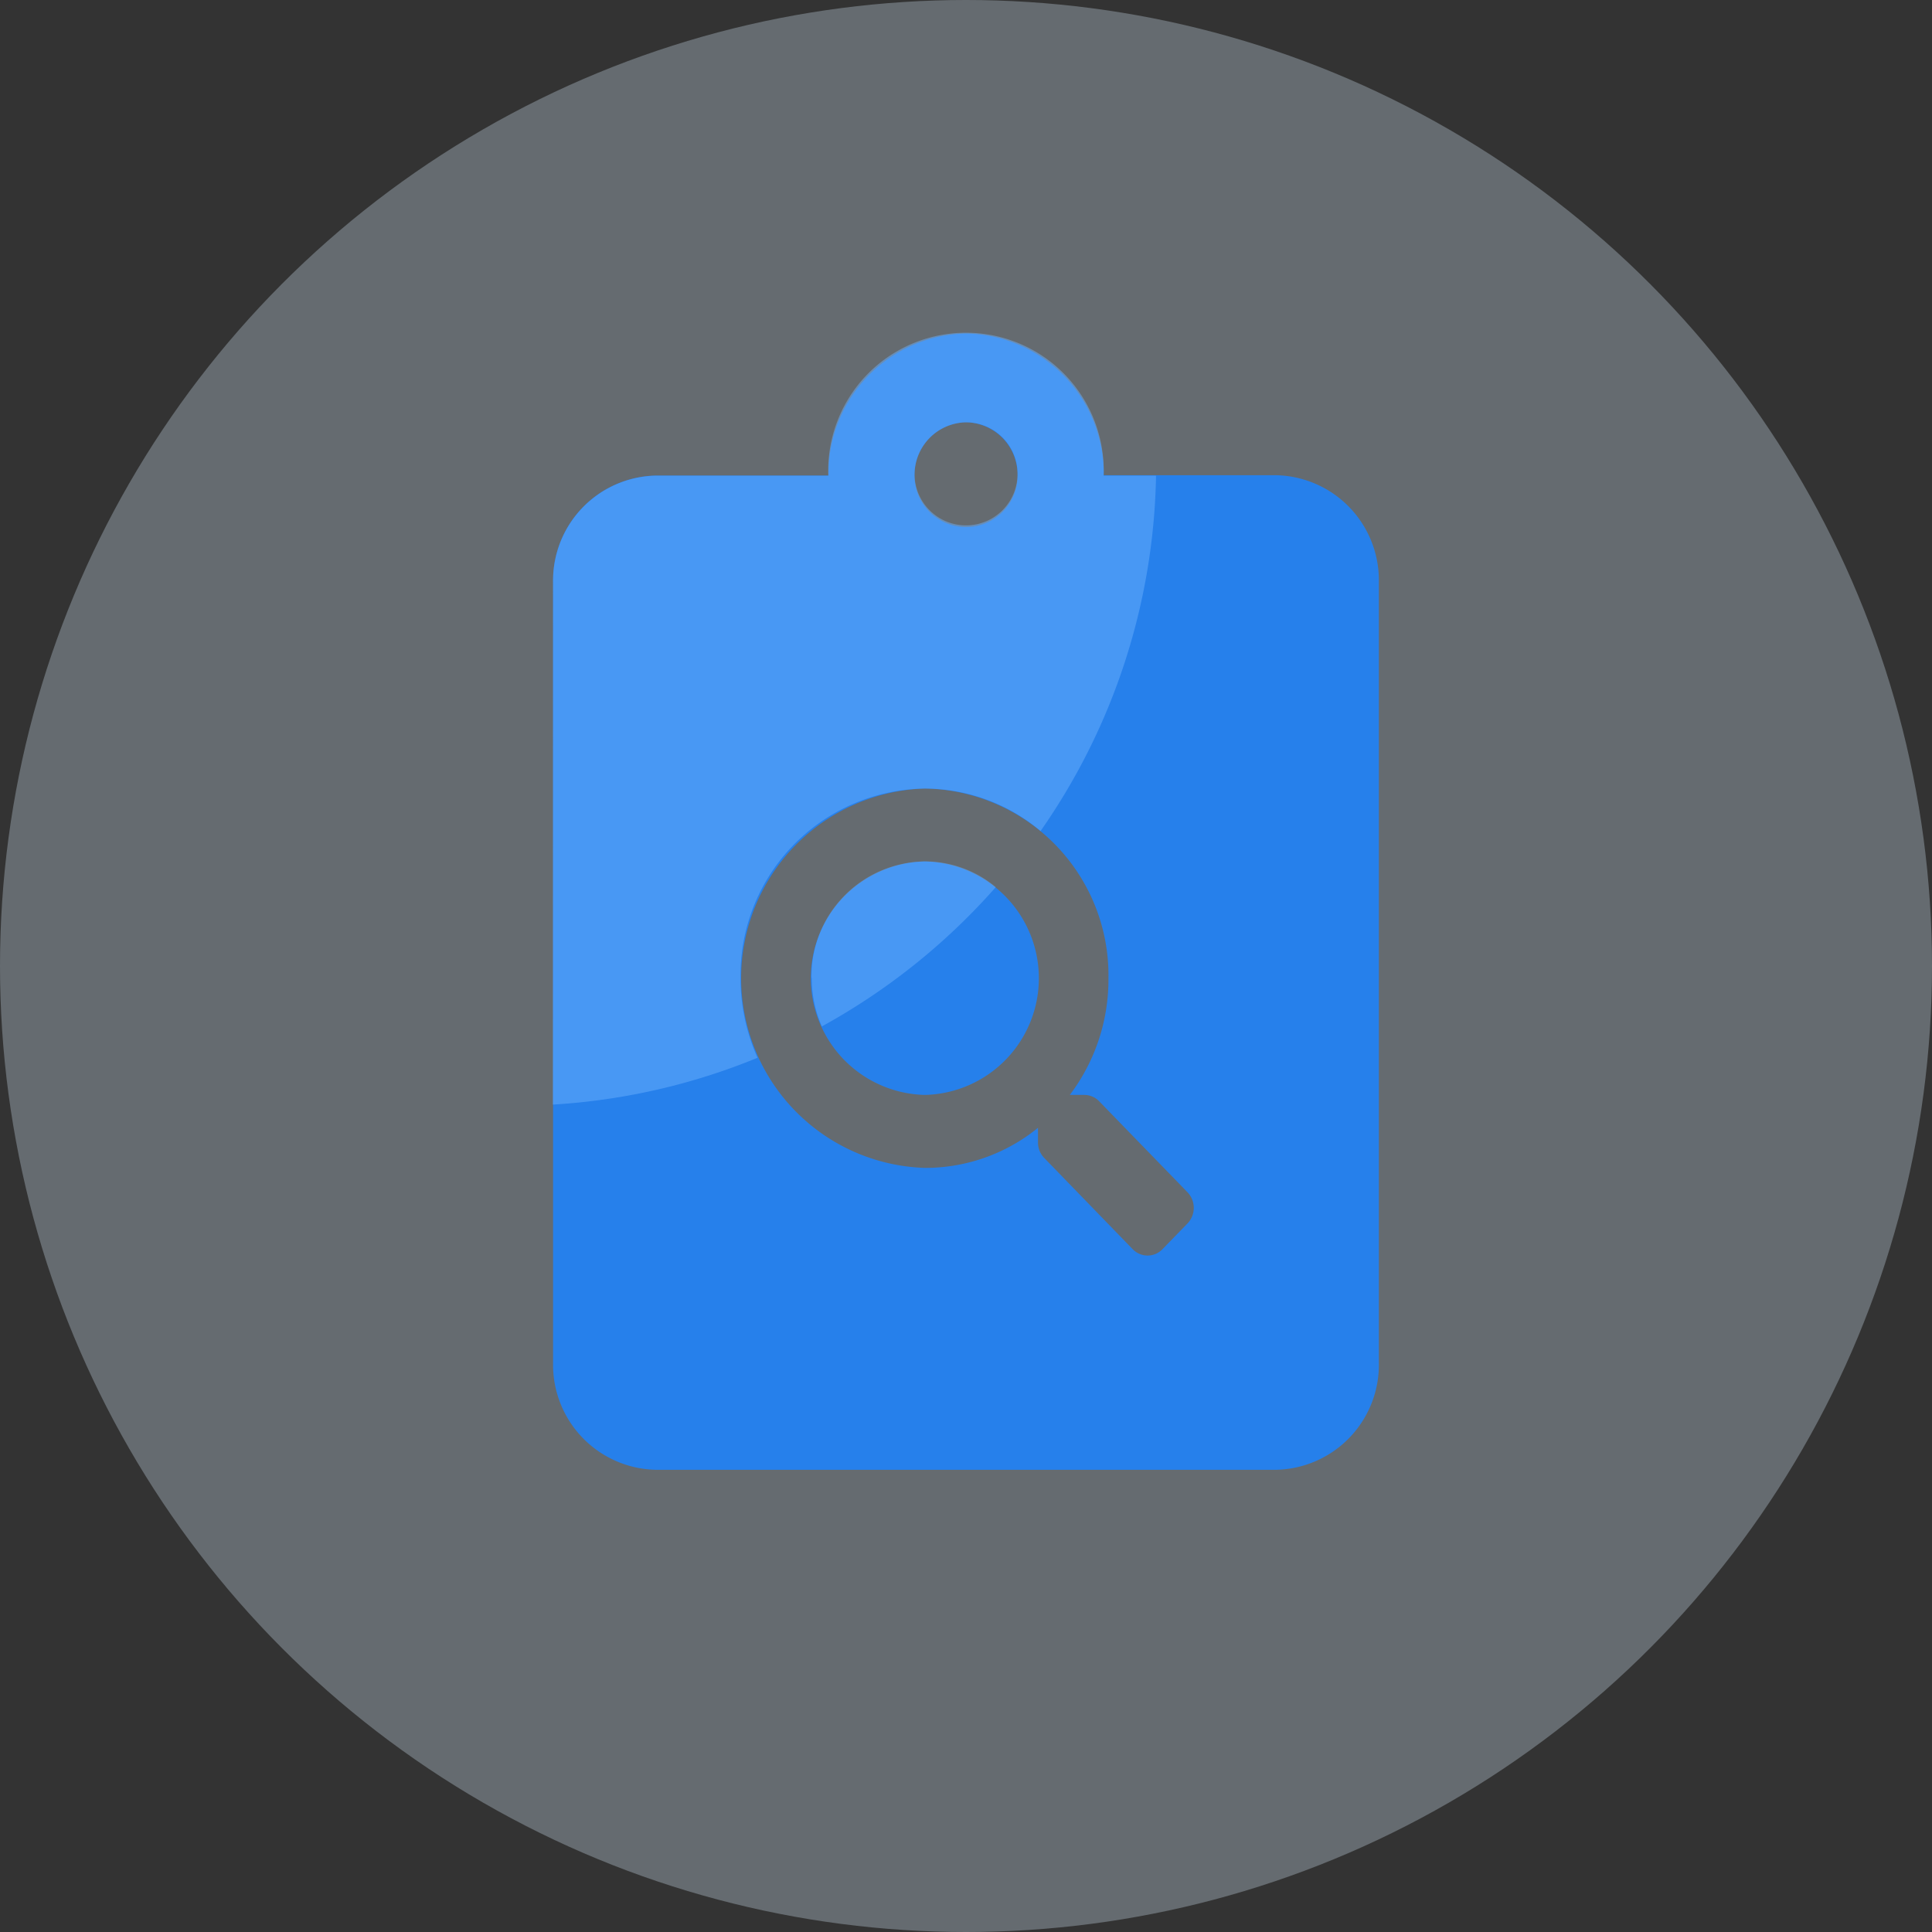 <svg xmlns="http://www.w3.org/2000/svg" width="30" height="30" viewBox="0 0 30 30">
  <rect x="0" y="0" width="30" height="30" fill="#333333" stroke="none"/>
  <g id="icon-nav-analisis-soal-ujian" transform="translate(-183.35 -190.35)">
    <circle id="Ellipse_29" data-name="Ellipse 29" cx="15" cy="15" r="15" transform="translate(183.35 190.35)" fill="#d9eeff" opacity="0.3"/>
    <path id="Subtraction_193" data-name="Subtraction 193" d="M11.224,17.644H1.6A1.631,1.631,0,0,1,0,15.989V3.859A1.631,1.631,0,0,1,1.6,2.205H4.276A2.175,2.175,0,0,1,6.413,0a2.175,2.175,0,0,1,2.138,2.2h2.672a1.631,1.631,0,0,1,1.6,1.654v12.13A1.631,1.631,0,0,1,11.224,17.644Zm-3.694-5.31v.231a.342.342,0,0,0,.1.24l1.369,1.412a.323.323,0,0,0,.233.1.32.32,0,0,0,.232-.1l.389-.4a.35.35,0,0,0,0-.481L8.481,11.923a.32.32,0,0,0-.233-.1H8.024a2.972,2.972,0,0,0,.6-1.813A2.9,2.9,0,0,0,5.773,7.065a2.947,2.947,0,0,0,0,5.891,2.771,2.771,0,0,0,1.755-.621ZM6.413,1.378a.815.815,0,0,0-.8.827.8.8,0,1,0,1.6,0A.816.816,0,0,0,6.413,1.378ZM5.773,11.823a1.813,1.813,0,0,1,0-3.625,1.813,1.813,0,0,1,0,3.625Z" transform="translate(191.938 195.529)" fill="#2680eb" stroke="rgba(0,0,0,0)" stroke-miterlimit="10" stroke-width="1"/>
    <path id="Intersection_6" data-name="Intersection 6" d="M24429.938,16316.168a1.63,1.63,0,0,1,1.6-1.65h2.674a2.139,2.139,0,1,1,4.275,0h.814a9.921,9.921,0,0,1-1.793,5.518,2.8,2.8,0,0,0-1.8-.659,2.9,2.9,0,0,0-2.859,2.945,3.025,3.025,0,0,0,.264,1.235,9.9,9.9,0,0,1-3.178.727Zm5.613-1.65a.8.8,0,1,0,.8-.828A.814.814,0,0,0,24435.551,16314.518Zm-1.6,7.8a1.782,1.782,0,0,1,1.756-1.81,1.718,1.718,0,0,1,1.105.4,10.022,10.022,0,0,1-2.7,2.162A1.845,1.845,0,0,1,24433.955,16322.321Z" transform="translate(-24238 -16116.782)" fill="#6bb1fe" stroke="rgba(0,0,0,0)" stroke-miterlimit="10" stroke-width="1" opacity="0.5"/>
  </g>
</svg>
